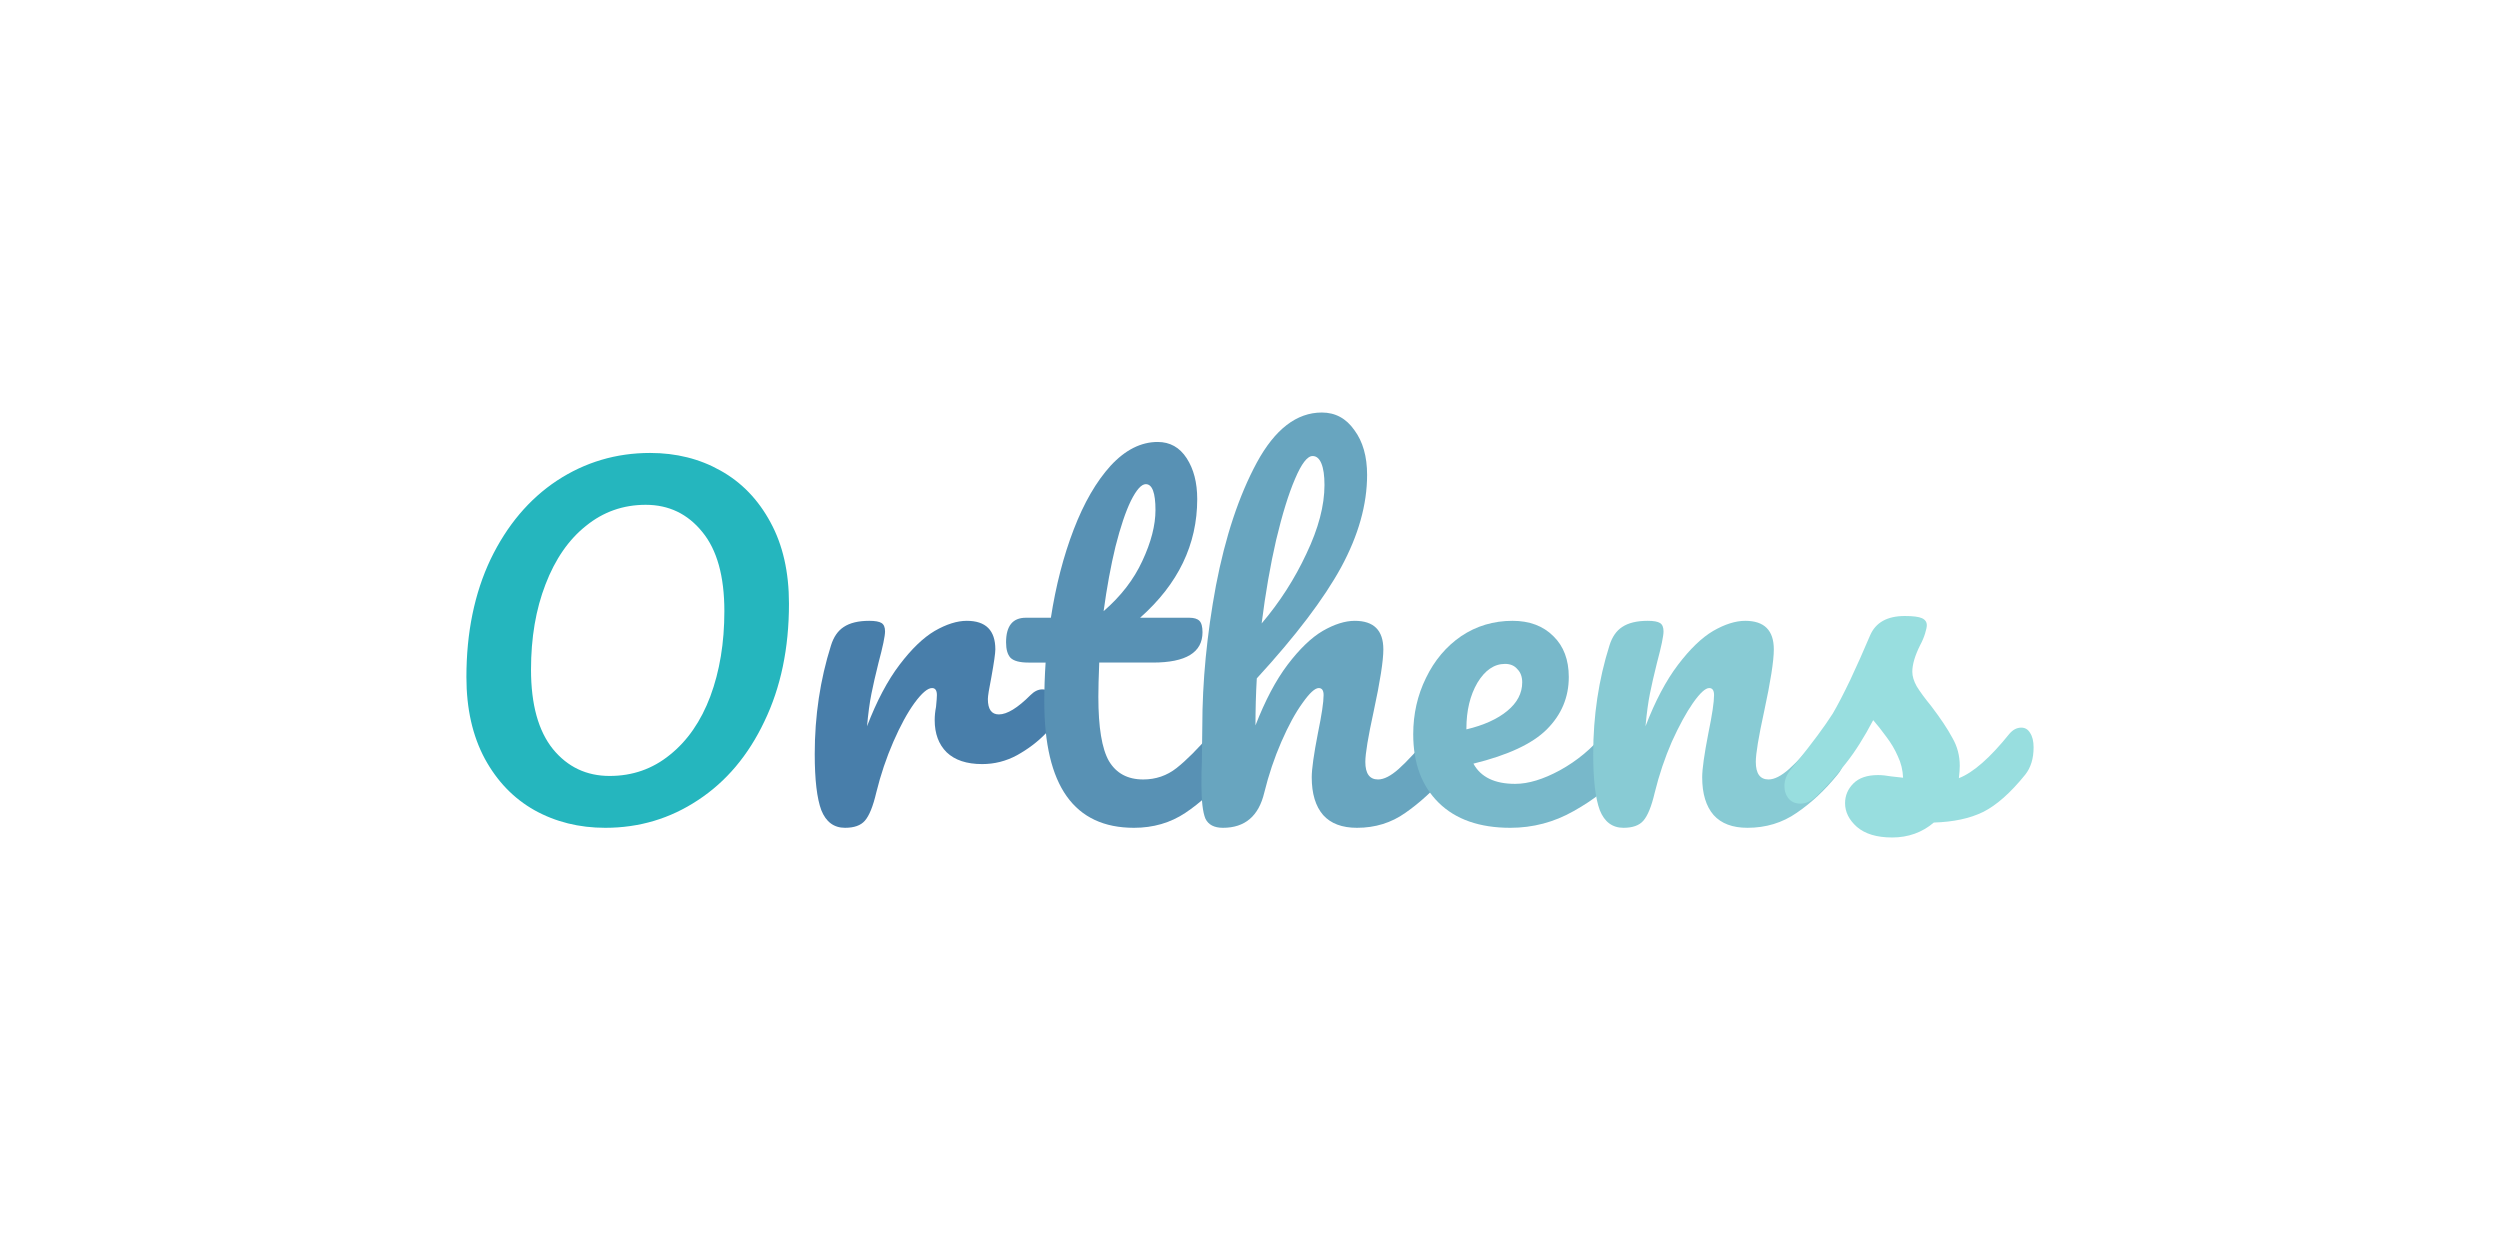 <svg xmlns:dc="http://purl.org/dc/elements/1.1/" xmlns:cc="http://creativecommons.org/ns#" xmlns:rdf="http://www.w3.org/1999/02/22-rdf-syntax-ns#" xmlns:svg="http://www.w3.org/2000/svg" xmlns="http://www.w3.org/2000/svg" xmlns:xlink="http://www.w3.org/1999/xlink" id="svg608683" viewBox="0 0 1024 768" height="512px" width="1024px" version="1.1">
  <defs id="defs608687"></defs>
  <linearGradient spreadMethod="pad" y2="30%" x2="-10%" y1="120%" x1="30%" id="3d_gradient2-logo-48a6f2a7-b1ec-4e01-81bc-1dfa37ff3c96">
    <stop id="stop608664" stop-opacity="1" stop-color="#ffffff" offset="0%"></stop>
    <stop id="stop608666" stop-opacity="1" stop-color="#000000" offset="100%"></stop>
  </linearGradient>
  <linearGradient gradientTransform="rotate(-30)" spreadMethod="pad" y2="30%" x2="-10%" y1="120%" x1="30%" id="3d_gradient3-logo-48a6f2a7-b1ec-4e01-81bc-1dfa37ff3c96">
    <stop id="stop608669" stop-opacity="1" stop-color="#ffffff" offset="0%"></stop>
    <stop id="stop608671" stop-opacity="1" stop-color="#cccccc" offset="50%"></stop>
    <stop id="stop608673" stop-opacity="1" stop-color="#000000" offset="100%"></stop>
  </linearGradient>
  <g id="logo-group">
    <image xlink:href="" id="container" x="272" y="144" width="480" height="480" transform="translate(0 0)" style="display: none;"></image>
    <g id="logo-center" transform="translate(1.1368683772161603e-13 0)">
      <image xlink:href="" id="icon_container" x="0" y="0" style="display: none;"></image>
      <g id="slogan" style="font-style:normal;font-weight:700;font-size:32px;line-height:1;font-family:Caveat;font-variant-ligatures:none;text-align:center;text-anchor:middle" transform="translate(0 0)"></g>
      <g id="title" style="font-style:normal;font-weight:normal;font-size:72px;line-height:1;font-family:Pacifico;font-variant-ligatures:none;text-align:center;text-anchor:middle" transform="translate(0 0)">
        <path id="path608692" style="font-style:normal;font-weight:normal;font-size:72px;line-height:1;font-family:Pacifico;font-variant-ligatures:none;text-align:center;text-anchor:middle" d="m 413.29,0.36 q -6.408,0 -11.592,-2.88 -5.112,-2.88 -8.136,-8.424 -3.024,-5.616 -3.024,-13.392 0,-10.944 3.96,-19.296 4.032,-8.352 10.872,-12.888 6.912,-4.536 15.264,-4.536 6.408,0 11.52,2.88 5.184,2.88 8.208,8.496 3.024,5.544 3.024,13.32 0,10.944 -4.032,19.296 -3.96,8.352 -10.872,12.888 -6.84,4.536 -15.192,4.536 z m 0.72,-8.496 q 5.616,0 9.864,-3.456 4.32,-3.456 6.624,-9.576 2.304,-6.192 2.304,-13.968 0,-8.568 -3.6,-12.96 -3.6,-4.464 -9.288,-4.464 -5.544,0 -9.792,3.456 -4.248,3.384 -6.624,9.576 -2.376,6.12 -2.376,13.968 0,8.568 3.6,13.032 3.6,4.392 9.288,4.392 z" stroke-width="0" stroke-linejoin="miter" stroke-miterlimit="2" fill="#25b6be" stroke="#25b6be" transform="translate(0 389.575) translate(30.56 -111.28) scale(3.75) translate(-390.538 61.056)"></path>
        <path id="path608694" style="font-style:normal;font-weight:normal;font-size:72px;line-height:1;font-family:Pacifico;font-variant-ligatures:none;text-align:center;text-anchor:middle" d="m 452.576,0.36 q -2.736,0 -3.888,-2.88 -1.08,-2.88 -1.08,-9.216 0,-9.36 2.664,-17.784 0.648,-2.088 2.088,-3.024 1.512,-1.008 4.176,-1.008 1.44,0 2.016,0.36 0.576,0.36 0.576,1.368 0,1.152 -1.08,5.184 -0.72,2.88 -1.152,5.04 -0.432,2.16 -0.72,5.328 2.376,-6.192 5.328,-10.08 2.952,-3.888 5.76,-5.544 2.88,-1.656 5.256,-1.656 4.68,0 4.68,4.68 0,0.936 -0.648,4.536 -0.576,2.88 -0.576,3.6 0,2.52 1.8,2.52 2.016,0 5.184,-3.168 0.936,-0.936 1.944,-0.936 0.936,0 1.44,0.864 0.576,0.792 0.576,2.16 0,2.664 -1.44,4.176 -2.016,2.088 -4.752,3.6 -2.664,1.44 -5.688,1.44 -3.816,0 -5.832,-1.944 -1.944,-1.944 -1.944,-5.256 0,-1.08 0.216,-2.16 0.144,-1.44 0.144,-1.944 0,-1.152 -0.792,-1.152 -1.08,0 -2.88,2.448 -1.728,2.376 -3.456,6.336 -1.728,3.96 -2.808,8.352 -0.792,3.384 -1.872,4.608 -1.008,1.152 -3.24,1.152 z" stroke-width="0" stroke-linejoin="miter" stroke-miterlimit="2" fill="#487eaa" stroke="#487eaa" transform="translate(0 389.575) translate(244.573 -8.14) scale(3.75) translate(-447.608 33.552)"></path>
        <path id="path608696" style="font-style:normal;font-weight:normal;font-size:72px;line-height:1;font-family:Pacifico;font-variant-ligatures:none;text-align:center;text-anchor:middle" d="m 514.451,-16.056 q 0.936,0 1.44,0.864 0.576,0.864 0.576,2.376 0,2.88 -1.368,4.464 -3.096,3.816 -6.768,6.264 -3.672,2.448 -8.424,2.448 -14.688,0 -14.688,-20.664 0,-3.168 0.216,-6.408 h -2.808 q -2.16,0 -2.952,-0.792 -0.72,-0.792 -0.72,-2.52 0,-4.032 3.24,-4.032 h 4.104 q 1.224,-7.92 3.744,-14.472 2.52,-6.552 6.048,-10.44 3.6,-3.888 7.704,-3.888 3.024,0 4.752,2.664 1.728,2.664 1.728,6.696 0,11.16 -9.36,19.44 h 8.064 q 1.152,0 1.656,0.504 0.504,0.504 0.504,1.872 0,4.968 -8.136,4.968 h -8.784 q -0.144,3.6 -0.144,5.616 0,7.488 1.728,10.512 1.8,3.024 5.616,3.024 3.096,0 5.472,-1.872 2.376,-1.872 5.616,-5.616 0.864,-1.008 1.944,-1.008 z m -12.6,-39.888 q -1.08,0 -2.448,2.736 -1.296,2.664 -2.52,7.488 -1.152,4.752 -1.944,10.584 4.248,-3.672 6.336,-8.208 2.16,-4.608 2.16,-8.352 0,-4.248 -1.584,-4.248 z" stroke-width="0" stroke-linejoin="miter" stroke-miterlimit="2" fill="#5891b4" stroke="#5891b4" transform="translate(0 389.575) translate(362.125 -118.03) scale(3.75) translate(-478.955 62.856)"></path>
        <path id="path608698" style="font-style:normal;font-weight:normal;font-size:72px;line-height:1;font-family:Pacifico;font-variant-ligatures:none;text-align:center;text-anchor:middle" d="m 550.564,-16.056 q 0.936,0 1.44,0.864 0.576,0.864 0.576,2.376 0,2.88 -1.368,4.464 -3.312,3.816 -6.84,6.264 -3.456,2.448 -7.92,2.448 -3.672,0 -5.544,-2.088 -1.872,-2.16 -1.872,-6.192 0,-2.016 1.008,-7.2 0.936,-4.536 0.936,-6.264 0,-1.152 -0.792,-1.152 -0.936,0 -2.664,2.448 -1.728,2.376 -3.456,6.336 -1.728,3.96 -2.808,8.352 -1.368,5.76 -6.768,5.76 -2.16,0 -2.88,-1.512 -0.648,-1.584 -0.648,-5.616 0,-2.304 0.072,-3.672 l 0.072,-5.76 q 0,-11.088 2.232,-23.112 2.304,-12.024 6.696,-20.16 4.464,-8.208 10.656,-8.208 3.312,0 5.328,2.88 2.088,2.808 2.088,7.344 0,7.272 -4.248,15.12 -4.248,7.776 -13.824,18.216 -0.216,3.744 -0.216,7.704 2.376,-6.12 5.256,-9.936 2.952,-3.888 5.76,-5.544 2.88,-1.656 5.256,-1.656 4.68,0 4.68,4.68 0,2.808 -1.584,10.152 -1.368,6.264 -1.368,8.28 0,2.88 2.088,2.88 1.44,0 3.384,-1.728 2.016,-1.8 5.328,-5.76 0.864,-1.008 1.944,-1.008 z m -21.384,-44.496 q -1.296,0 -2.88,3.744 -1.584,3.672 -3.096,10.008 -1.44,6.264 -2.376,13.68 4.464,-5.256 7.344,-11.448 2.952,-6.192 2.952,-11.232 0,-2.304 -0.504,-3.528 -0.504,-1.224 -1.44,-1.224 z" stroke-width="0" stroke-linejoin="miter" stroke-miterlimit="2" fill="#68a5bf" stroke="#68a5bf" transform="translate(0 389.575) translate(482.161 -136.12) scale(3.75) translate(-510.964 67.68)"></path>
        <path id="path608700" style="font-style:normal;font-weight:normal;font-size:72px;line-height:1;font-family:Pacifico;font-variant-ligatures:none;text-align:center;text-anchor:middle" d="m 578.857,-16.056 q 0.936,0 1.44,0.864 0.576,0.864 0.576,2.376 0,2.88 -1.368,4.464 -2.664,3.24 -7.56,5.976 -4.824,2.736 -10.368,2.736 -7.56,0 -11.736,-4.104 -4.176,-4.104 -4.176,-11.232 0,-4.968 2.088,-9.216 2.088,-4.32 5.76,-6.84 3.744,-2.52 8.424,-2.52 4.176,0 6.696,2.52 2.52,2.448 2.52,6.696 0,4.968 -3.6,8.568 -3.528,3.528 -12.024,5.616 1.8,3.312 6.84,3.312 3.24,0 7.344,-2.232 4.176,-2.304 7.2,-5.976 0.864,-1.008 1.944,-1.008 z m -18.144,-10.44 q -2.664,0 -4.536,3.096 -1.8,3.096 -1.8,7.488 v 0.144 q 4.248,-1.008 6.696,-3.024 2.448,-2.016 2.448,-4.68 0,-1.368 -0.792,-2.16 -0.72,-0.864 -2.016,-0.864 z" stroke-width="0" stroke-linejoin="miter" stroke-miterlimit="2" fill="#78b8ca" stroke="#78b8ca" transform="translate(0 389.575) translate(612.288 -8.14) scale(3.75) translate(-545.665 33.552)"></path>
        <path id="path608702" style="font-style:normal;font-weight:normal;font-size:72px;line-height:1;font-family:Pacifico;font-variant-ligatures:none;text-align:center;text-anchor:middle" d="m 580.123,0.36 q -2.736,0 -3.888,-2.88 -1.08,-2.88 -1.08,-9.216 0,-9.36 2.664,-17.784 0.648,-2.088 2.088,-3.024 1.512,-1.008 4.176,-1.008 1.44,0 2.016,0.36 0.576,0.36 0.576,1.368 0,1.152 -1.08,5.184 -0.72,2.88 -1.152,5.04 -0.432,2.16 -0.72,5.328 2.376,-6.192 5.328,-10.08 2.952,-3.888 5.76,-5.544 2.88,-1.656 5.256,-1.656 4.68,0 4.68,4.68 0,2.808 -1.584,10.152 -1.368,6.264 -1.368,8.28 0,2.88 2.088,2.88 1.44,0 3.384,-1.728 2.016,-1.8 5.328,-5.76 0.864,-1.008 1.944,-1.008 0.936,0 1.44,0.864 0.576,0.864 0.576,2.376 0,2.88 -1.368,4.464 -3.096,3.816 -6.696,6.264 -3.528,2.448 -8.064,2.448 -3.672,0 -5.544,-2.088 -1.872,-2.16 -1.872,-6.192 0,-2.016 1.008,-7.2 0.936,-4.536 0.936,-6.264 0,-1.152 -0.792,-1.152 -0.936,0 -2.664,2.448 -1.656,2.376 -3.456,6.336 -1.728,3.96 -2.808,8.352 -0.792,3.384 -1.872,4.608 -1.008,1.152 -3.24,1.152 z" stroke-width="0" stroke-linejoin="miter" stroke-miterlimit="2" fill="#88cbd4" stroke="#88cbd4" transform="translate(0 389.575) translate(722.874 -8.14) scale(3.75) translate(-575.155 33.552)"></path>
        <path id="path608704" style="font-style:normal;font-weight:normal;font-size:72px;line-height:1;font-family:Pacifico;font-variant-ligatures:none;text-align:center;text-anchor:middle" d="m 624.121,1.944 q -3.744,0 -5.76,-1.728 -1.944,-1.728 -1.944,-3.888 0,-1.872 1.368,-3.24 1.368,-1.368 4.032,-1.368 0.936,0 2.16,0.216 1.296,0.144 1.944,0.216 -0.072,-1.872 -0.864,-3.528 -0.72,-1.656 -1.872,-3.168 -1.152,-1.584 -2.16,-2.736 -2.232,4.248 -4.464,7.056 -2.16,2.808 -4.752,5.328 -1.296,1.296 -2.736,1.296 -1.152,0 -1.872,-0.792 -0.72,-0.864 -0.72,-2.088 0,-1.44 1.008,-2.664 l 0.936,-1.152 q 3.96,-4.896 5.976,-8.064 1.224,-2.088 2.88,-5.544 1.656,-3.528 3.24,-7.272 1.368,-3.168 5.688,-3.168 2.016,0 2.808,0.36 0.792,0.36 0.792,1.152 0,0.432 -0.288,1.368 -0.288,0.936 -0.792,1.872 -1.296,2.592 -1.296,4.392 0,1.08 0.72,2.376 0.792,1.296 2.376,3.24 2.304,3.024 3.456,5.184 1.224,2.088 1.224,4.608 0,0.72 -0.144,2.016 3.528,-1.368 8.28,-7.272 0.864,-1.008 1.944,-1.008 0.936,0 1.44,0.864 0.576,0.864 0.576,2.376 0,2.736 -1.368,4.464 -3.6,4.464 -6.912,6.12 -3.24,1.584 -8.064,1.728 -2.88,2.448 -6.84,2.448 z" stroke-width="0" stroke-linejoin="miter" stroke-miterlimit="2" fill="#98dedf" stroke="#98dedf" transform="translate(0 389.575) translate(840.35 -11.11) scale(3.75) translate(-606.481 34.344)"></path>
      </g>
      <image xlink:href="" id="icon" x="0" y="0" style="display: none;"></image>
    </g>
  </g>
</svg>
